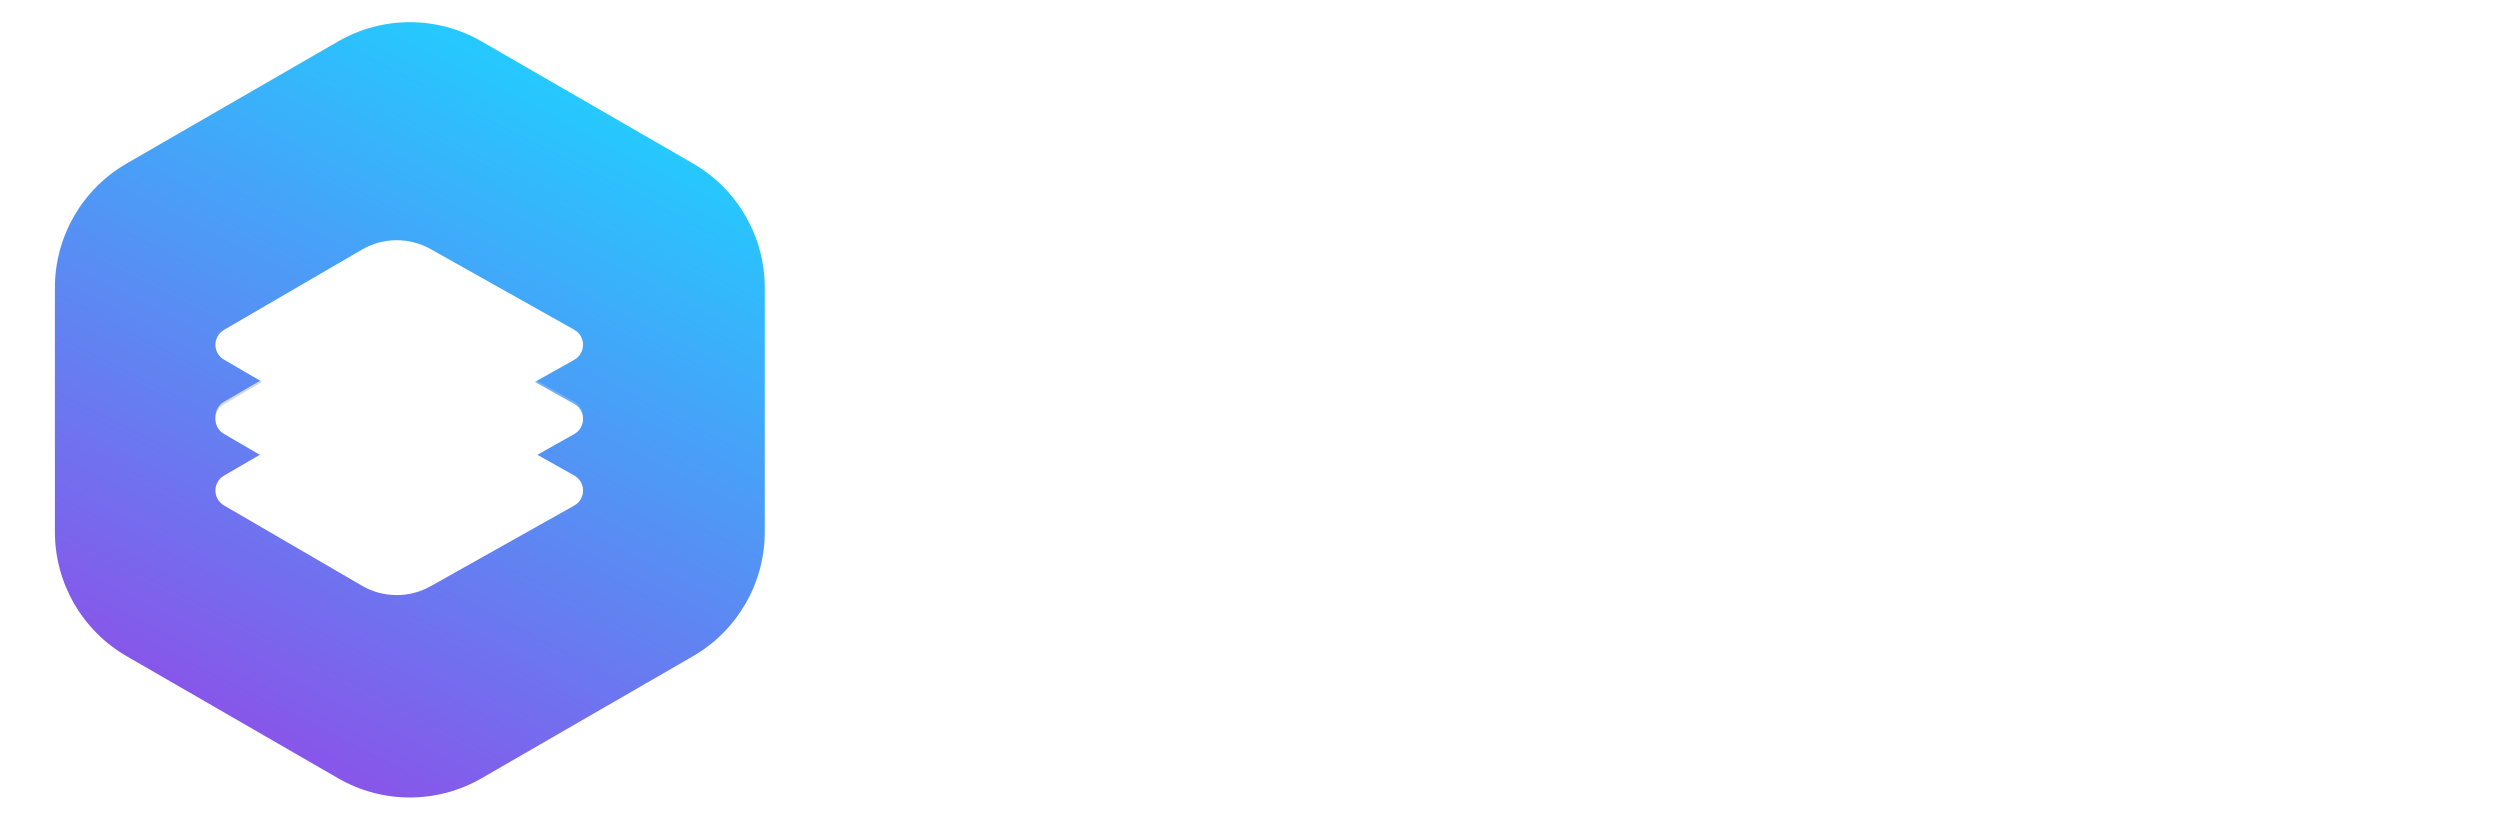 <svg width="122" height="40" viewBox="0 0 122 40" fill="none" xmlns="http://www.w3.org/2000/svg">
<path fill-rule="evenodd" clip-rule="evenodd" d="M98.562 10.574C98.05 11.055 97.435 11.295 96.715 11.295C95.996 11.295 95.378 11.055 94.863 10.574C94.348 10.093 94.09 9.515 94.09 8.841C94.09 8.174 94.348 7.6 94.863 7.119C95.378 6.638 95.992 6.398 96.704 6.398C97.431 6.398 98.05 6.638 98.562 7.119C99.073 7.6 99.329 8.174 99.329 8.841C99.329 9.515 99.073 10.093 98.562 10.574ZM58.352 31.329C60.276 31.329 61.961 30.975 63.408 30.267C64.855 29.559 65.982 28.568 66.789 27.295C67.596 26.023 67.999 24.538 67.999 22.841V7.727H63.079V22.42C63.079 23.307 62.884 24.095 62.494 24.784C62.103 25.474 61.554 26.015 60.846 26.409C60.138 26.803 59.306 27 58.352 27C57.405 27 56.575 26.803 55.863 26.409C55.151 26.015 54.6 25.474 54.209 24.784C53.819 24.095 53.624 23.307 53.624 22.42V7.727H48.704V22.841C48.704 24.538 49.105 26.023 49.908 27.295C50.711 28.568 51.836 29.559 53.283 30.267C54.73 30.975 56.42 31.329 58.352 31.329ZM77.84 31V20.909C77.848 20.159 77.99 19.517 78.266 18.983C78.543 18.449 78.929 18.042 79.425 17.761C79.922 17.481 80.496 17.341 81.147 17.341C82.117 17.341 82.878 17.642 83.431 18.244C83.984 18.847 84.257 19.682 84.249 20.75V31H89.09V19.886C89.09 18.53 88.84 17.362 88.34 16.381C87.84 15.4 87.139 14.644 86.238 14.114C85.336 13.583 84.28 13.318 83.067 13.318C81.772 13.318 80.67 13.616 79.761 14.21C78.852 14.805 78.204 15.61 77.817 16.625H77.613V13.545H72.999V31H77.84ZM99.113 31V13.545H94.272V31H99.113ZM111.772 36.972C110.924 37.354 109.901 37.545 108.704 37.545C108.09 37.545 107.516 37.498 106.982 37.403C106.448 37.309 106.007 37.189 105.658 37.045L106.749 33.432C107.317 33.606 107.831 33.701 108.289 33.716C108.747 33.731 109.145 33.625 109.482 33.398C109.819 33.17 110.094 32.784 110.306 32.239L110.59 31.5L104.329 13.545H109.42L113.033 26.364H113.215L116.863 13.545L121.988 13.568L115.204 32.886C114.878 33.826 114.437 34.646 113.88 35.347C113.323 36.047 112.621 36.589 111.772 36.972Z" fill="white"/>
<path fill-rule="evenodd" clip-rule="evenodd" d="M16.5 2.021C18.666 0.77 21.334 0.77 23.5 2.021L33.821 7.979C35.986 9.23 37.321 11.541 37.321 14.041V25.959C37.321 28.459 35.986 30.77 33.821 32.021L23.5 37.979C21.334 39.23 18.666 39.23 16.5 37.979L6.179 32.021C4.014 30.77 2.679 28.459 2.679 25.959V14.041C2.679 11.541 4.014 9.23 6.179 7.979L16.5 2.021Z" fill="url(#paint0_linear_91_1095)"/>
<path fill-rule="evenodd" clip-rule="evenodd" d="M17.666 19.292C18.697 18.692 19.969 18.683 21.009 19.267L28.022 23.204C28.596 23.526 28.596 24.351 28.022 24.672L21.009 28.61C19.969 29.194 18.697 29.184 17.666 28.584L10.932 24.666C10.374 24.341 10.374 23.535 10.932 23.21L17.666 19.292Z" fill="white"/>
<path fill-rule="evenodd" clip-rule="evenodd" d="M17.666 15.803C18.697 15.203 19.969 15.193 21.009 15.777L28.022 19.714C28.596 20.036 28.596 20.861 28.022 21.183L21.009 25.12C19.969 25.704 18.697 25.695 17.666 25.095L10.932 21.177C10.374 20.852 10.374 20.046 10.932 19.721L17.666 15.803Z" fill="white"/>
<g filter="url(#filter0_b_91_1095)">
<path fill-rule="evenodd" clip-rule="evenodd" d="M17.666 15.688C18.697 15.088 19.969 15.078 21.009 15.662L28.022 19.599C28.596 19.921 28.596 20.746 28.022 21.068L21.009 25.005C19.969 25.589 18.697 25.579 17.666 24.979L10.932 21.061C10.374 20.736 10.374 19.93 10.932 19.605L17.666 15.688Z" fill="url(#paint1_linear_91_1095)"/>
</g>
<path fill-rule="evenodd" clip-rule="evenodd" d="M17.666 12.179C18.697 11.579 19.969 11.569 21.009 12.153L28.022 16.09C28.596 16.412 28.596 17.237 28.022 17.559L21.009 21.496C19.969 22.08 18.697 22.07 17.666 21.47L10.932 17.552C10.374 17.228 10.374 16.421 10.932 16.097L17.666 12.179Z" fill="white"/>
<defs>
<filter id="filter0_b_91_1095" x="-16.669" y="-11.952" width="72.304" height="64.571" filterUnits="userSpaceOnUse" color-interpolation-filters="sRGB">
<feFlood flood-opacity="0" result="BackgroundImageFix"/>
<feGaussianBlur in="BackgroundImageFix" stdDeviation="13.591"/>
<feComposite in2="SourceAlpha" operator="in" result="effect1_backgroundBlur_91_1095"/>
<feBlend mode="normal" in="SourceGraphic" in2="effect1_backgroundBlur_91_1095" result="shape"/>
</filter>
<linearGradient id="paint0_linear_91_1095" x1="27.681" y1="-7" x2="-0.319" y2="47.5" gradientUnits="userSpaceOnUse">
<stop offset="0.162" stop-color="#24CAFF"/>
<stop offset="1" stop-color="#B620E0"/>
</linearGradient>
<linearGradient id="paint1_linear_91_1095" x1="23.231" y1="13.712" x2="13.533" y2="19.383" gradientUnits="userSpaceOnUse">
<stop stop-color="white" stop-opacity="0.201"/>
<stop offset="1" stop-color="white" stop-opacity="0.698"/>
</linearGradient>
</defs>
</svg>
